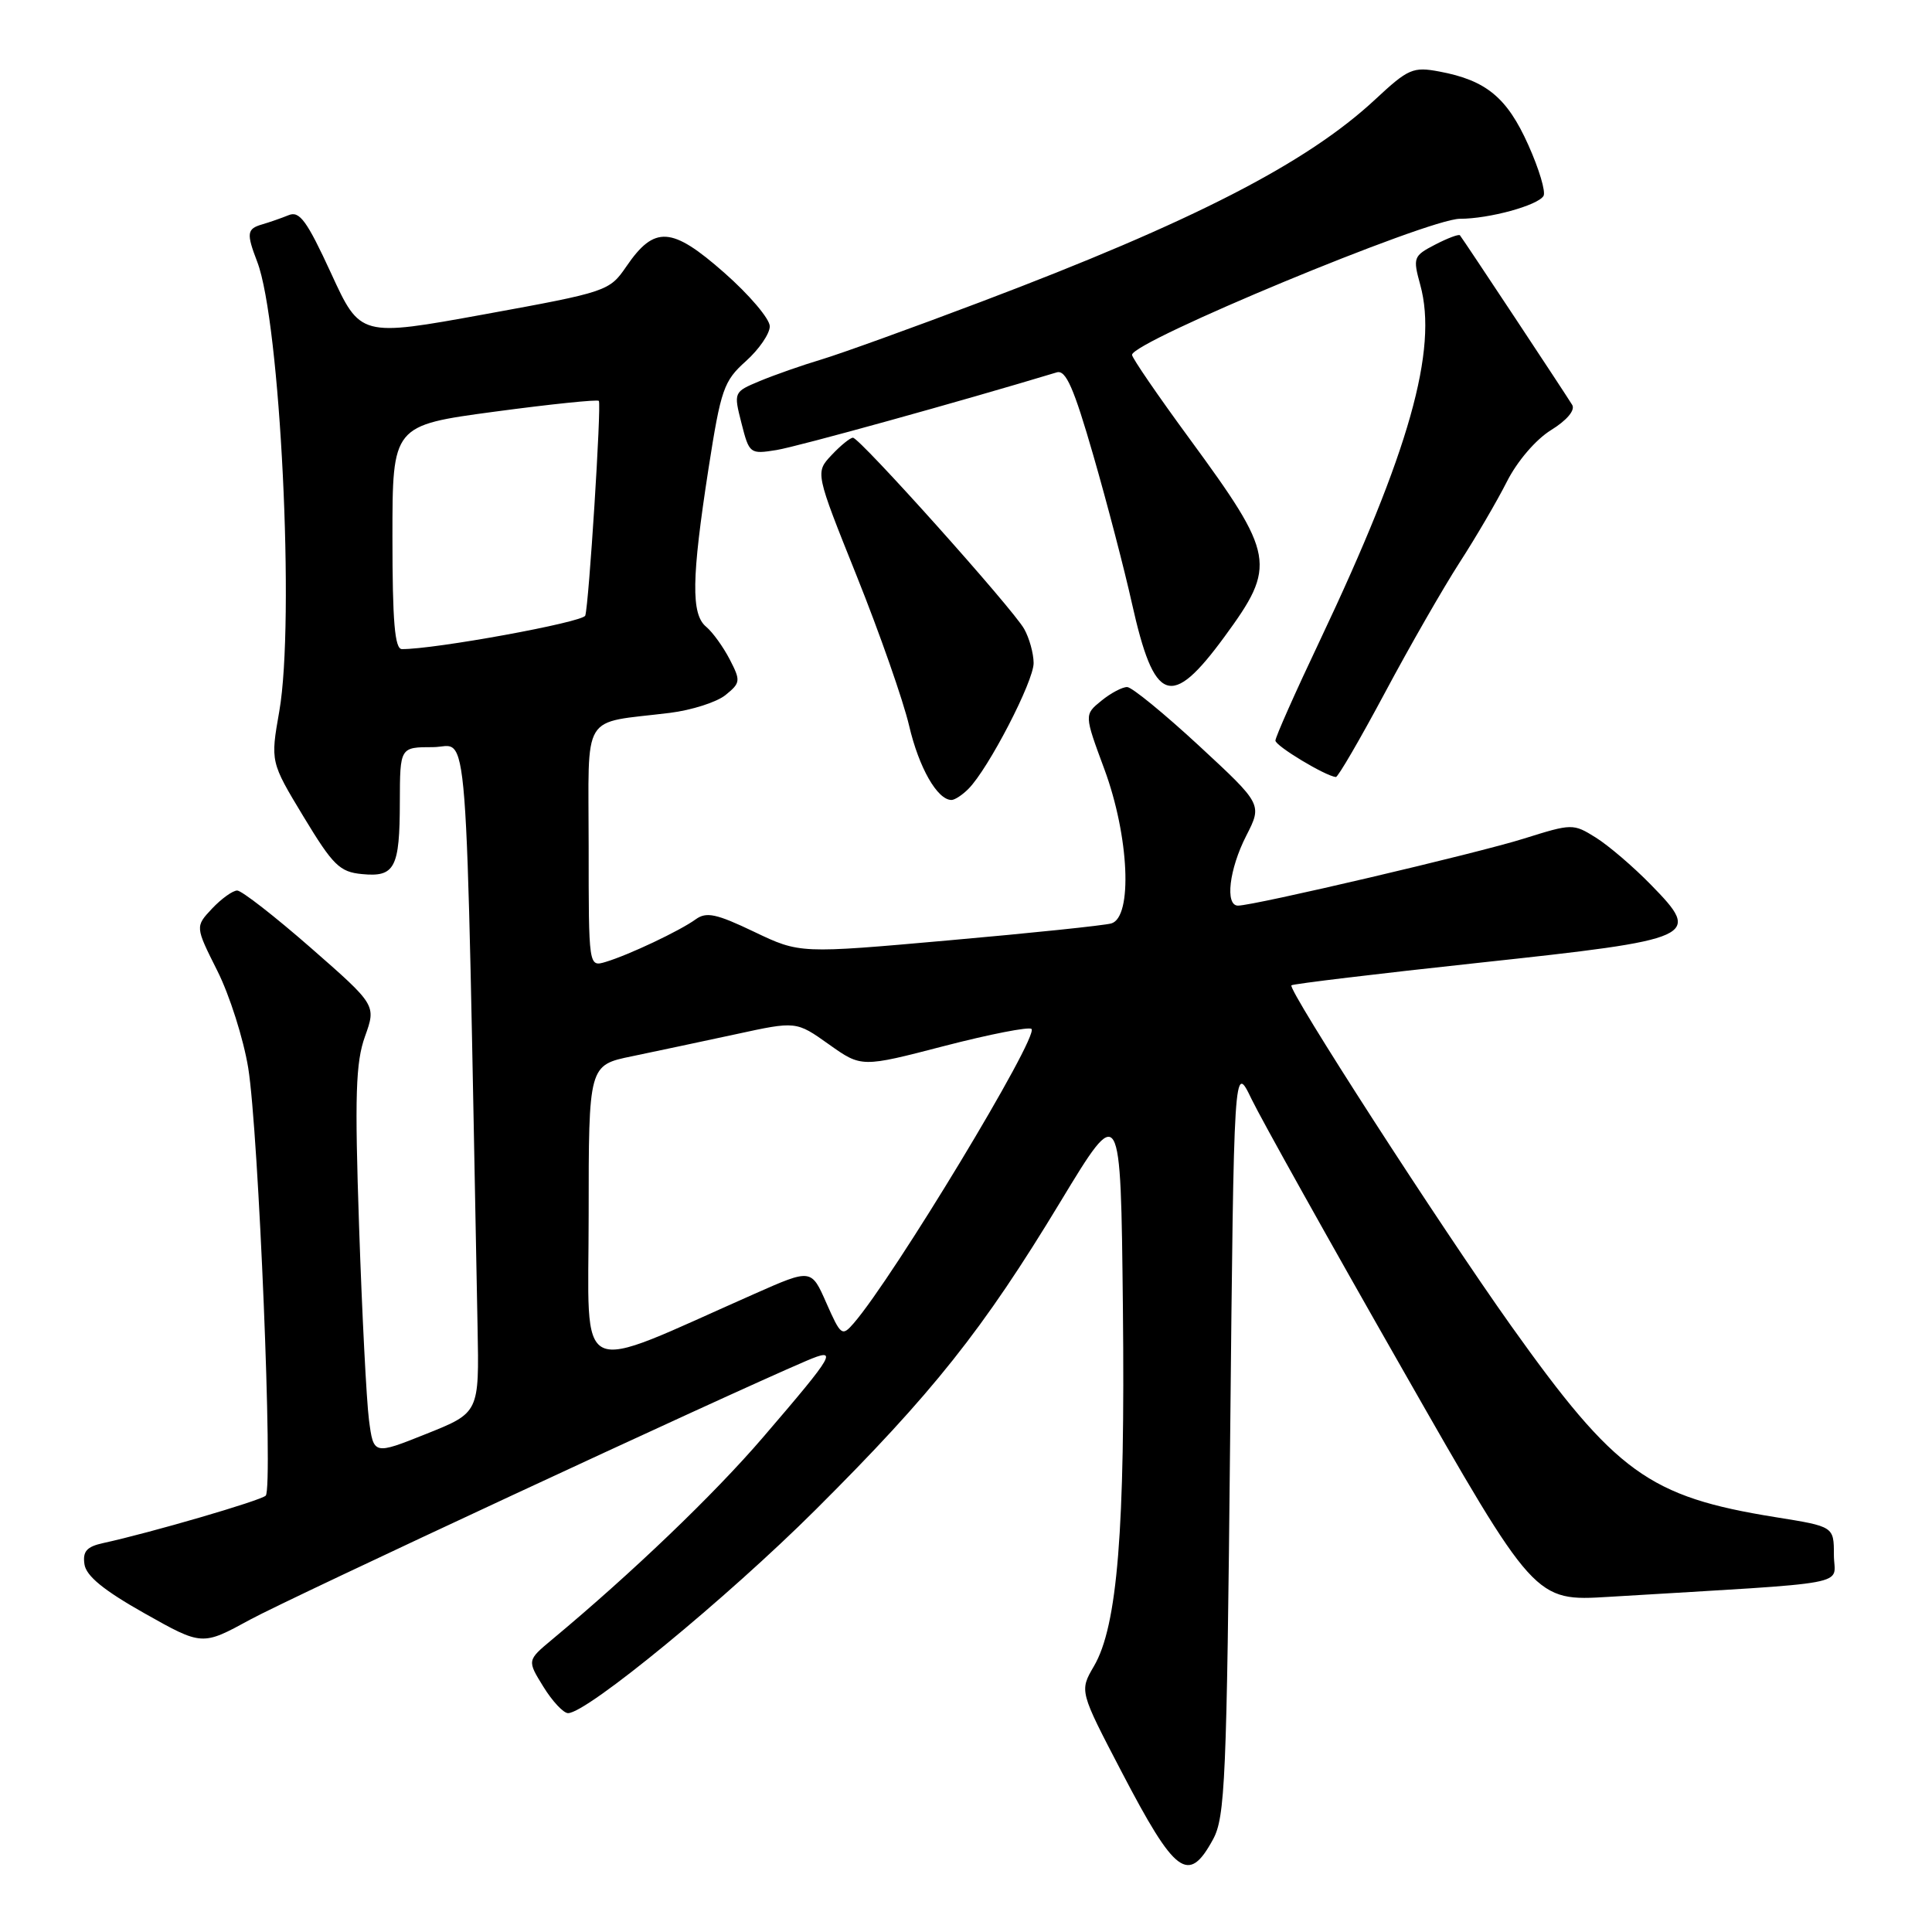 <?xml version="1.0" encoding="UTF-8" standalone="no"?>
<!DOCTYPE svg PUBLIC "-//W3C//DTD SVG 1.1//EN" "http://www.w3.org/Graphics/SVG/1.1/DTD/svg11.dtd" >
<svg xmlns="http://www.w3.org/2000/svg" xmlns:xlink="http://www.w3.org/1999/xlink" version="1.1" viewBox="0 0 256 256">
 <g >
 <path fill="currentColor"
d=" M 160.72 243.75 C 162.34 240.80 162.55 235.94 163.00 190.64 C 163.50 140.78 163.50 140.78 165.84 145.64 C 167.13 148.31 176.10 164.38 185.78 181.34 C 203.37 212.19 203.37 212.19 213.18 211.59 C 246.47 209.58 243.00 210.23 243.00 206.03 C 243.00 202.27 243.00 202.27 235.25 201.03 C 218.48 198.33 214.09 195.15 200.23 175.68 C 190.86 162.51 170.58 131.08 171.12 130.56 C 171.33 130.37 182.53 129.02 196.00 127.57 C 224.95 124.45 225.55 124.18 218.76 117.24 C 216.42 114.84 213.13 112.03 211.45 110.98 C 208.45 109.11 208.30 109.12 201.95 111.11 C 195.73 113.07 166.17 120.00 164.04 120.00 C 162.30 120.00 162.87 115.17 165.13 110.75 C 167.26 106.58 167.26 106.58 158.88 98.82 C 154.27 94.56 149.99 91.05 149.36 91.04 C 148.73 91.02 147.19 91.83 145.94 92.85 C 143.66 94.70 143.66 94.70 146.33 101.91 C 149.62 110.79 150.11 121.55 147.25 122.36 C 146.29 122.63 136.61 123.64 125.74 124.60 C 105.98 126.36 105.98 126.36 99.93 123.47 C 94.94 121.08 93.60 120.79 92.19 121.81 C 90.12 123.32 83.32 126.54 80.25 127.46 C 78.00 128.13 78.00 128.13 78.00 112.15 C 78.00 94.03 76.85 95.93 88.76 94.46 C 91.65 94.10 94.97 93.04 96.13 92.10 C 98.13 90.48 98.16 90.21 96.69 87.37 C 95.83 85.71 94.43 83.77 93.57 83.05 C 91.56 81.39 91.63 76.63 93.88 62.10 C 95.52 51.58 95.90 50.48 98.83 47.86 C 100.57 46.30 102.00 44.22 102.00 43.24 C 102.00 42.25 99.28 39.05 95.96 36.13 C 89.00 30.00 86.72 29.86 83.00 35.30 C 80.75 38.58 80.47 38.68 64.23 41.64 C 47.74 44.64 47.74 44.64 43.87 36.21 C 40.67 29.26 39.69 27.91 38.25 28.51 C 37.29 28.90 35.71 29.45 34.75 29.73 C 32.71 30.32 32.63 30.90 34.08 34.68 C 37.15 42.65 39.09 82.31 37.01 94.23 C 35.83 100.95 35.83 100.95 40.23 108.23 C 44.12 114.66 45.01 115.54 47.96 115.82 C 52.32 116.25 52.97 115.02 52.98 106.25 C 53.00 99.00 53.00 99.00 57.38 99.00 C 62.20 99.00 61.66 91.91 63.28 175.85 C 63.50 187.19 63.50 187.19 56.50 189.99 C 49.50 192.79 49.50 192.79 48.89 188.14 C 48.56 185.59 47.97 174.05 47.58 162.50 C 46.99 145.13 47.13 140.78 48.36 137.34 C 49.85 133.18 49.85 133.18 41.18 125.59 C 36.41 121.42 32.02 118.00 31.43 118.00 C 30.84 118.00 29.34 119.08 28.10 120.39 C 25.86 122.78 25.86 122.78 28.80 128.64 C 30.42 131.86 32.26 137.65 32.89 141.50 C 34.27 150.04 36.21 197.19 35.21 198.18 C 34.55 198.84 19.94 203.10 13.69 204.46 C 11.49 204.94 10.94 205.56 11.19 207.27 C 11.41 208.82 13.73 210.72 19.14 213.77 C 26.79 218.08 26.79 218.08 33.14 214.61 C 38.43 211.73 95.75 185.06 106.82 180.33 C 111.16 178.48 110.72 179.25 101.08 190.48 C 94.58 198.05 83.73 208.44 73.15 217.25 C 69.84 220.01 69.84 220.01 72.00 223.50 C 73.19 225.43 74.66 227.00 75.27 227.00 C 77.77 227.00 96.33 211.75 108.08 200.04 C 123.61 184.56 130.24 176.22 140.50 159.26 C 148.50 146.04 148.50 146.04 148.79 173.27 C 149.10 202.69 148.07 215.47 144.95 220.78 C 143.03 224.07 143.03 224.07 148.62 234.78 C 155.74 248.43 157.47 249.71 160.72 243.75 Z  M 128.32 104.53 C 130.96 101.89 137.00 90.23 136.96 87.84 C 136.95 86.55 136.38 84.53 135.71 83.34 C 134.19 80.63 113.92 58.00 113.02 58.00 C 112.65 58.00 111.37 59.04 110.18 60.31 C 108.02 62.61 108.02 62.61 113.53 76.35 C 116.56 83.91 119.68 92.82 120.46 96.15 C 121.76 101.72 124.20 106.00 126.08 106.00 C 126.51 106.00 127.52 105.34 128.32 104.53 Z  M 183.51 91.79 C 186.80 85.62 191.26 77.86 193.40 74.54 C 195.55 71.22 198.37 66.39 199.67 63.82 C 201.04 61.11 203.50 58.24 205.52 56.99 C 207.61 55.70 208.74 54.36 208.33 53.66 C 207.62 52.47 193.92 31.76 193.45 31.18 C 193.30 31.00 191.83 31.55 190.17 32.41 C 187.28 33.91 187.20 34.13 188.19 37.74 C 190.56 46.32 186.74 59.86 174.88 84.90 C 171.64 91.72 169.00 97.67 169.00 98.13 C 169.00 98.84 175.62 102.83 177.01 102.96 C 177.29 102.98 180.21 97.96 183.51 91.79 Z  M 162.25 84.37 C 169.19 74.90 168.96 73.61 157.61 58.12 C 153.42 52.41 150.00 47.42 150.00 47.02 C 150.00 45.26 189.17 29.00 193.45 28.99 C 197.31 28.99 203.74 27.23 204.52 25.97 C 204.85 25.44 203.94 22.39 202.50 19.19 C 199.69 12.92 196.92 10.64 190.73 9.48 C 187.23 8.82 186.60 9.10 182.23 13.17 C 173.15 21.63 158.03 29.39 130.00 39.99 C 120.92 43.43 111.41 46.86 108.85 47.63 C 106.30 48.39 102.63 49.68 100.70 50.48 C 97.21 51.94 97.20 51.95 98.25 56.08 C 99.28 60.13 99.37 60.20 102.90 59.63 C 105.68 59.18 127.40 53.16 140.03 49.34 C 141.23 48.98 142.29 51.40 144.87 60.34 C 146.69 66.64 148.99 75.46 149.98 79.92 C 152.95 93.24 155.16 94.05 162.25 84.37 Z  M 78.00 161.03 C 78.00 141.14 78.00 141.14 83.75 139.96 C 86.91 139.30 93.10 137.99 97.50 137.04 C 105.50 135.30 105.50 135.30 109.83 138.38 C 114.15 141.45 114.15 141.45 125.12 138.60 C 131.15 137.04 136.35 136.02 136.68 136.34 C 137.68 137.35 118.44 169.20 113.11 175.35 C 111.58 177.11 111.41 176.98 109.50 172.66 C 107.50 168.11 107.50 168.11 100.00 171.43 C 75.73 182.15 78.00 183.23 78.00 161.03 Z  M 52.00 71.18 C 52.00 56.37 52.00 56.37 65.53 54.55 C 72.98 53.55 79.20 52.91 79.35 53.12 C 79.71 53.59 78.03 80.10 77.55 81.57 C 77.26 82.45 57.55 86.05 53.25 86.01 C 52.31 86.00 52.00 82.36 52.00 71.18 Z "/>
</g>
</svg>